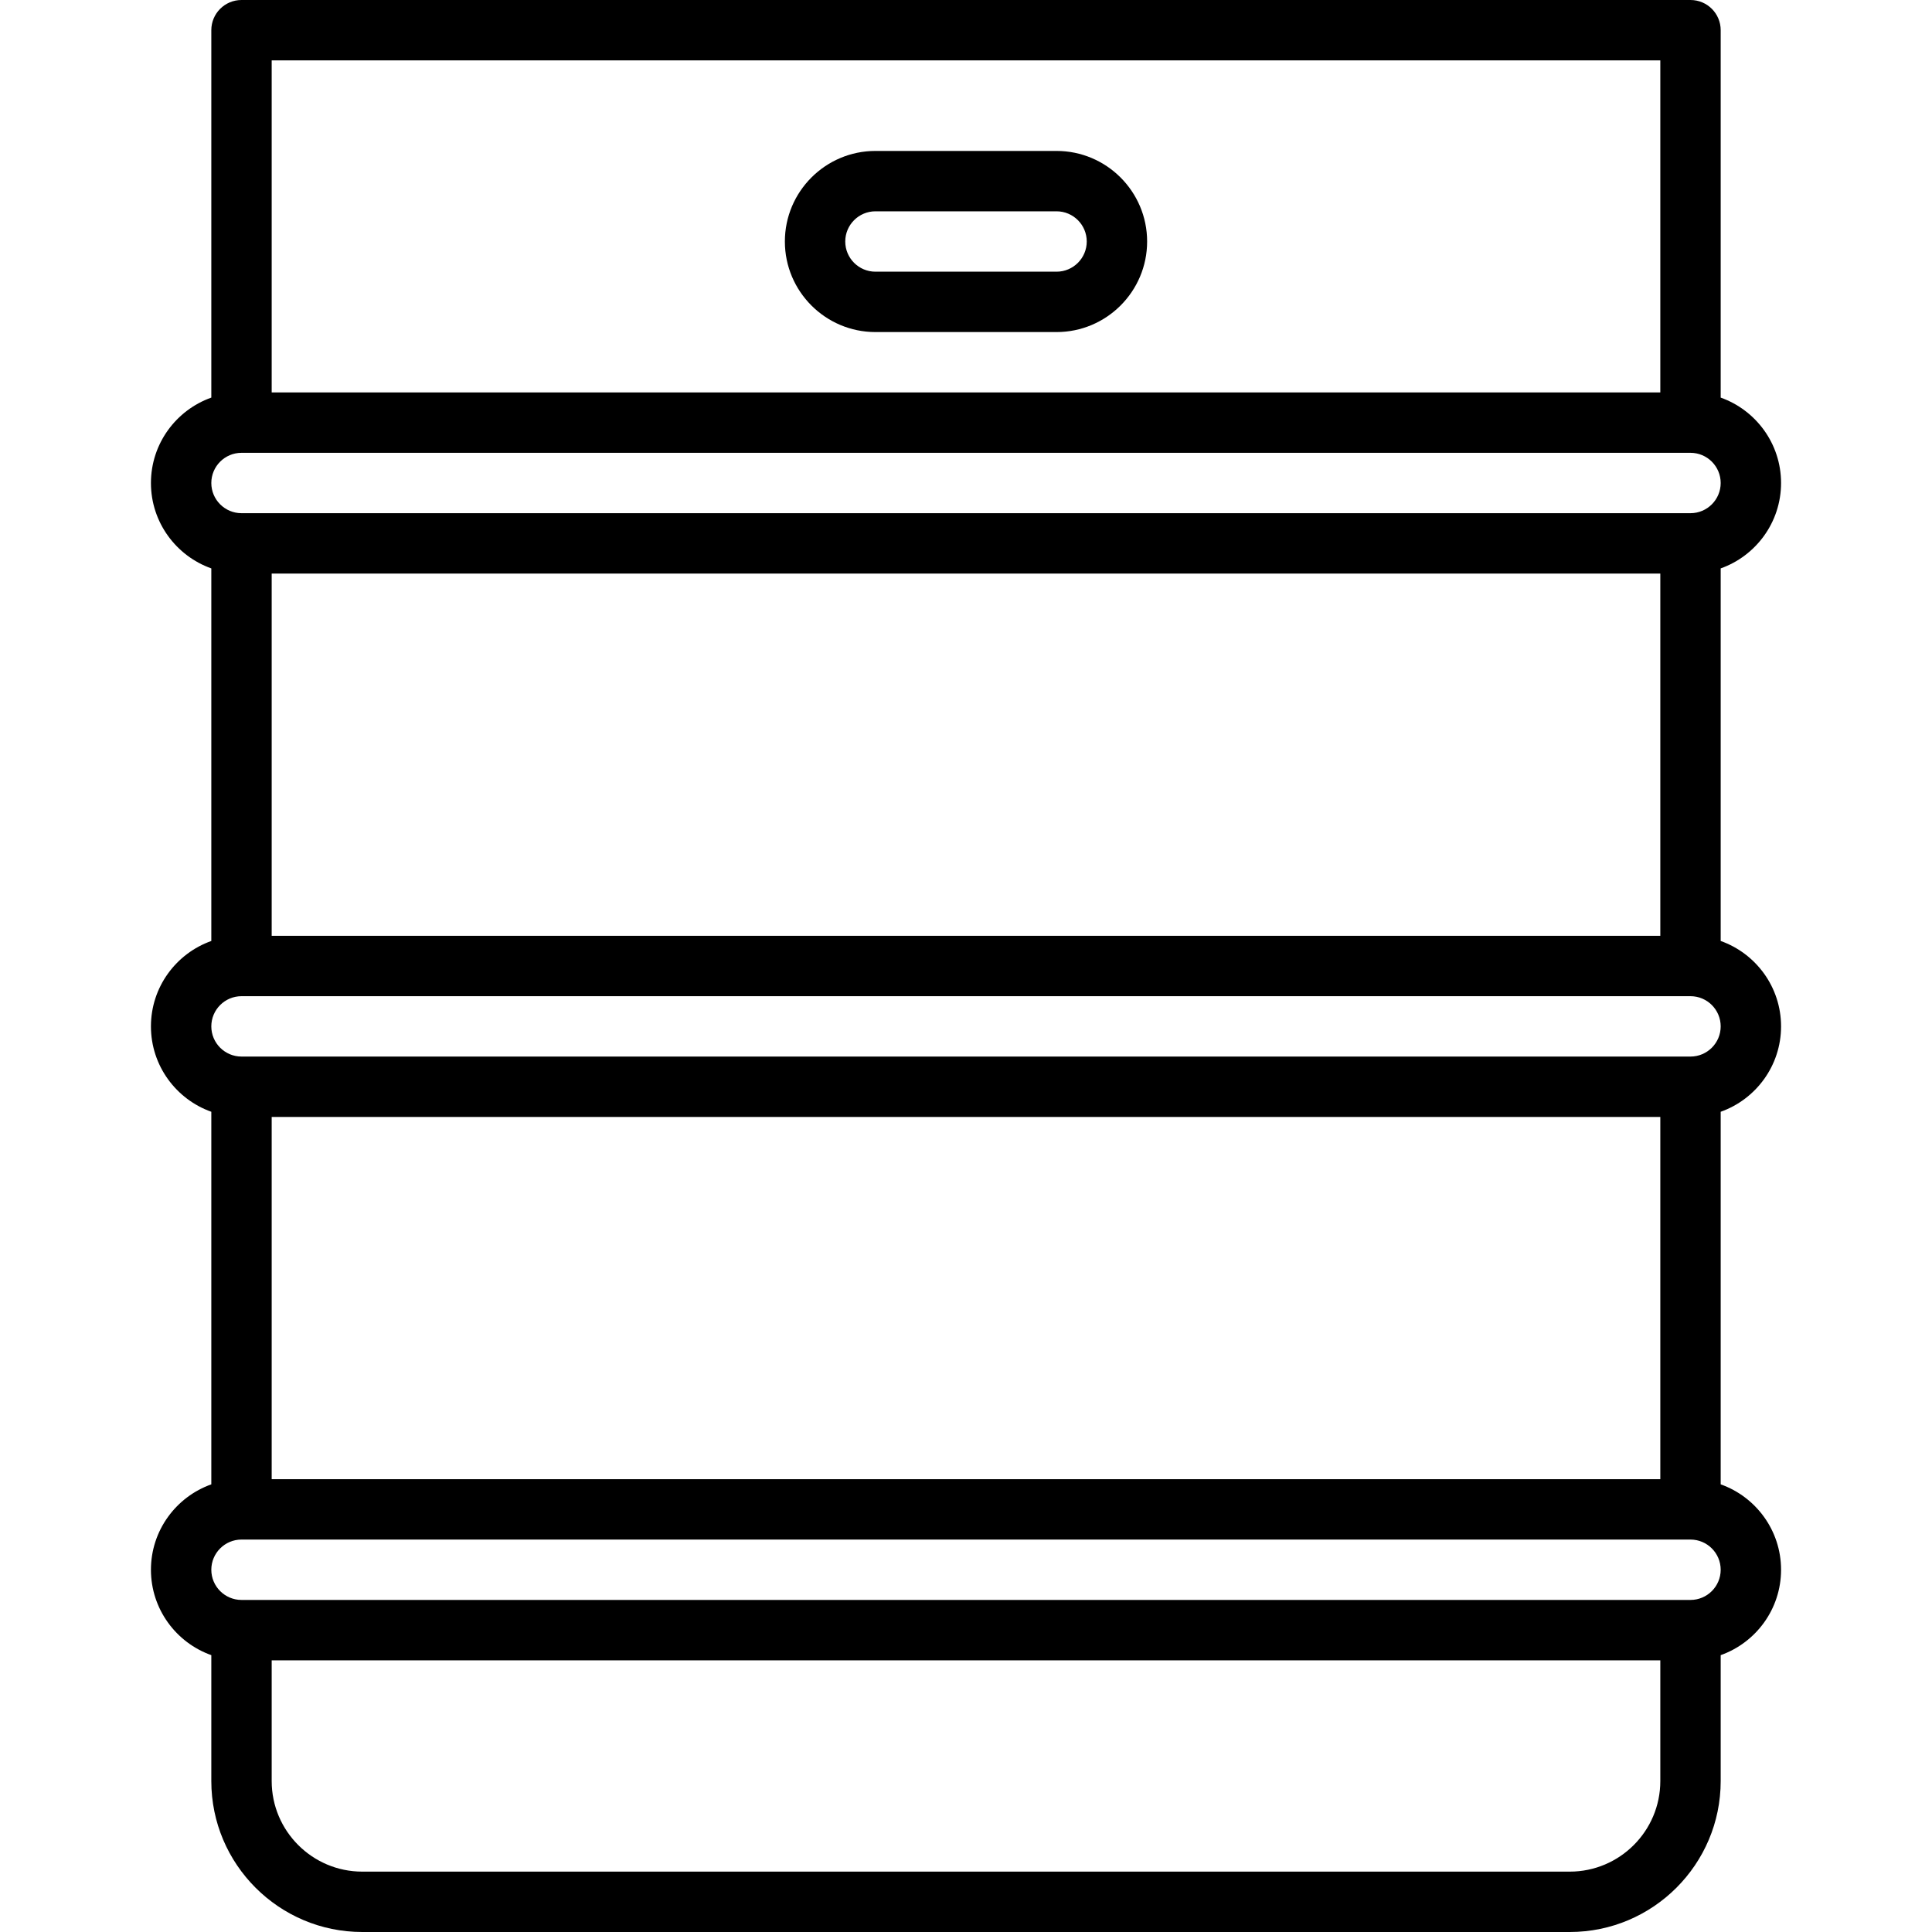 <svg
  height='300px'
  width='300px'
  fill="#000000"
  xmlns="http://www.w3.org/2000/svg"
  xmlns:xlink="http://www.w3.org/1999/xlink"
  version="1.1"
  x="0px"
  y="0px"
  viewBox="0 0 54 64"
  style="enable-background:new 0 0 54 64;"
  xml:space="preserve"
>
    <g>
        <g>
            <path
        d="M24,11h6c1.654,0,3-1.346,3-3s-1.346-3-3-3h-6c-1.654,0-3,1.346-3,3S22.346,11,24,11z M24,7h6c0.551,0,1,0.448,1,1    s-0.449,1-1,1h-6c-0.551,0-1-0.448-1-1S23.449,7,24,7z"
      />
            <path
        d="M54,34c0-1.304-0.836-2.416-2-2.829V18.829c1.164-0.413,2-1.525,2-2.829s-0.836-2.416-2-2.829V1c0-0.553-0.448-1-1-1H3    C2.448,0,2,0.447,2,1v12.171C0.836,13.584,0,14.696,0,16s0.836,2.416,2,2.829v12.342C0.836,31.584,0,32.696,0,34    s0.836,2.416,2,2.829v12.342C0.836,49.584,0,50.696,0,52s0.836,2.416,2,2.829V59c0,2.757,2.243,5,5,5h40c2.757,0,5-2.243,5-5    v-4.171c1.164-0.413,2-1.525,2-2.829s-0.836-2.416-2-2.829V36.829C53.164,36.416,54,35.304,54,34z M50,2v11H4V2H50z M3,15h48    c0.551,0,1,0.448,1,1s-0.449,1-1,1H3c-0.551,0-1-0.448-1-1S2.449,15,3,15z M50,31H4V19h46V31z M47,62H7c-1.654,0-3-1.346-3-3v-4    h46v4C50,60.654,48.654,62,47,62z M51,53H3c-0.551,0-1-0.448-1-1s0.449-1,1-1h48c0.551,0,1,0.448,1,1S51.551,53,51,53z M4,37h46    v12H4V37z M51,35H3c-0.551,0-1-0.448-1-1s0.449-1,1-1h48c0.551,0,1,0.448,1,1S51.551,35,51,35z"
      />
        </g>
    </g>
</svg>
